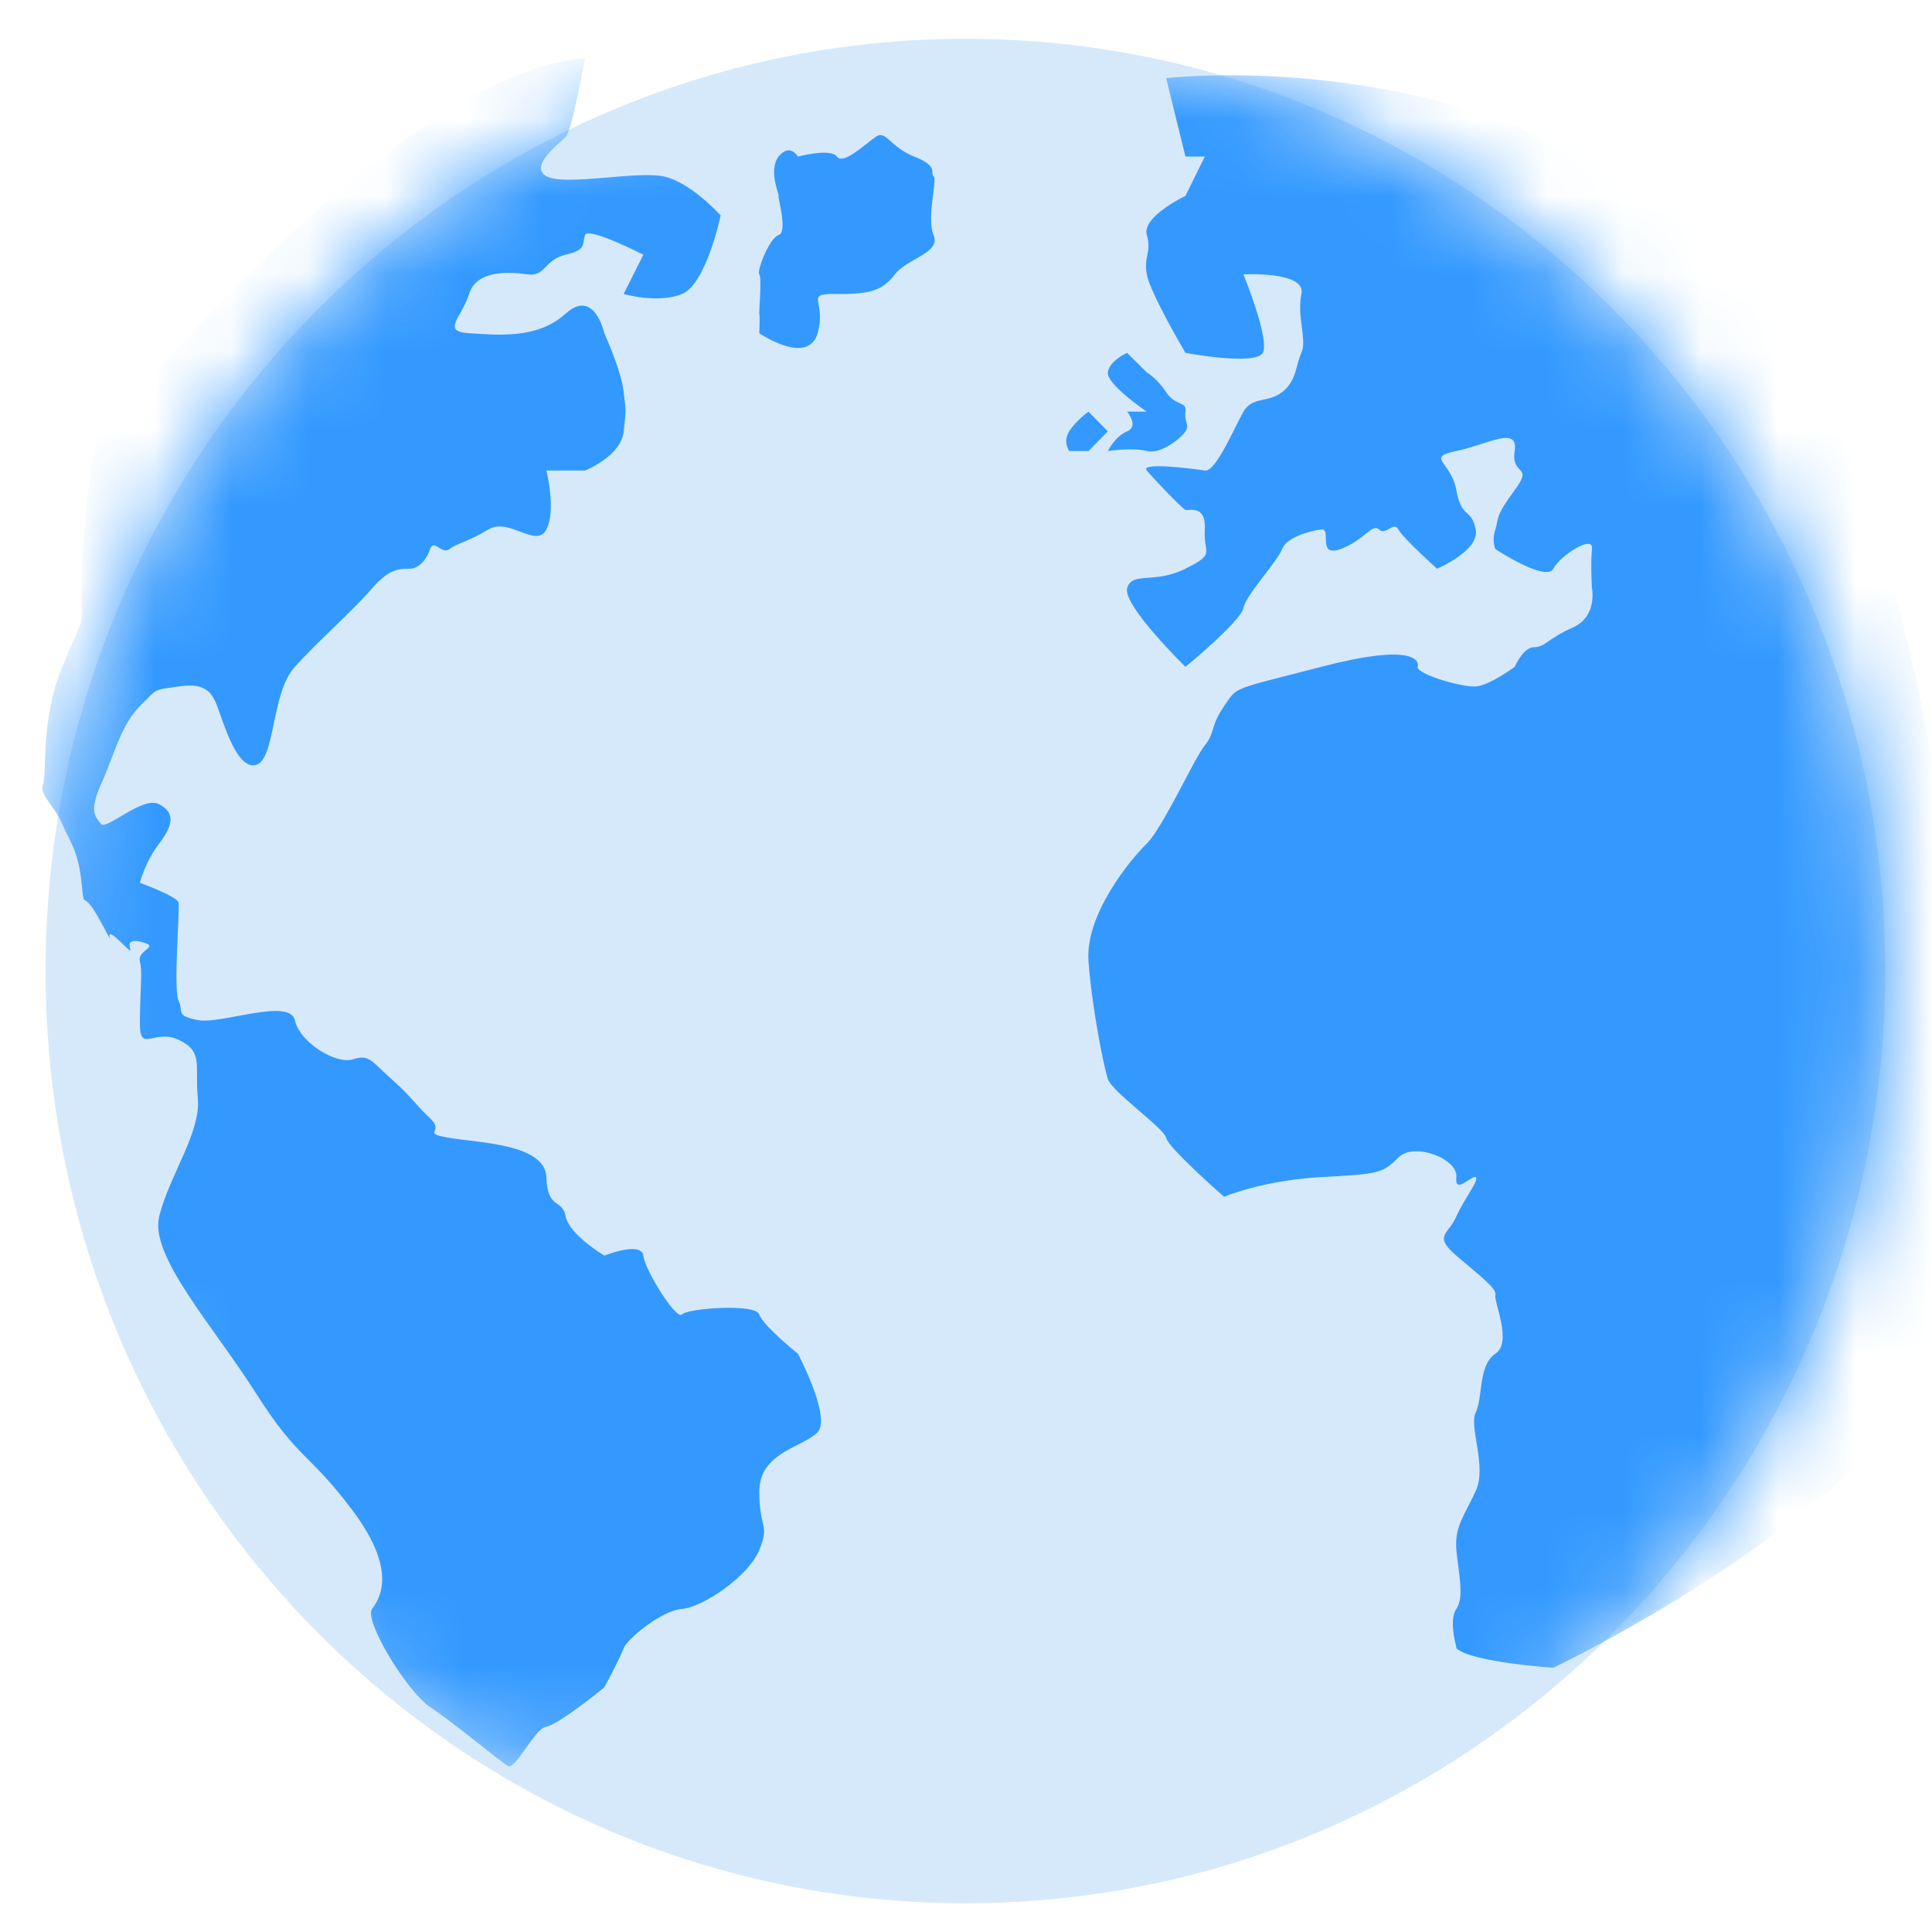<?xml version="1.0" encoding="UTF-8" standalone="no"?>
<svg width="25px" height="25px" viewBox="0 0 25 25" version="1.1" xmlns="http://www.w3.org/2000/svg" xmlns:xlink="http://www.w3.org/1999/xlink">
    <!-- Generator: Sketch 43.1 (39012) - http://www.bohemiancoding.com/sketch -->
    <title>icon地图－choose</title>
    <desc>Created with Sketch.</desc>
    <defs>
        <path d="M14.432,0.706 C19.831,1.848 23.895,6.704 23.895,12.515 C23.895,16.867 21.616,20.684 18.203,22.805 L5.783,22.805 C2.369,20.684 0.09,16.867 0.09,12.515 C0.09,6.704 4.154,1.848 9.556,0.706 L14.432,0.706 L14.432,0.706 Z" id="path-1"></path>
    </defs>
    <g id="Symbols" stroke="none" stroke-width="1" fill="none" fill-rule="evenodd">
        <g id="icon地图－choose">
            <g id="地图" transform="translate(0.5, 0.05)">
                <path d="M11.995,0.452 C18.56,0.452 23.895,5.858 23.895,12.515 C23.895,19.173 18.56,24.578 11.995,24.578 C5.425,24.578 0.09,19.173 0.09,12.515 C0.09,5.858 5.425,0.452 11.995,0.452 Z" id="Fill-60" fill="#D6E9FB"></path>
                <mask id="mask-2" fill="white">
                    <use xlink:href="#path-1"></use>
                </mask>
                <g id="Clip-62"></g>
                <path d="M7.07,0.706 C7.07,0.706 6.9,1.641 6.82,1.722 C6.74,1.804 6.34,2.1 6.57,2.23 C6.8,2.36 7.715,2.163 8.075,2.23 C8.43,2.297 8.825,2.738 8.825,2.738 C8.825,2.738 8.64,3.625 8.325,3.754 C8.01,3.883 7.57,3.754 7.57,3.754 L7.825,3.246 C7.825,3.246 7.11,2.88 7.07,2.992 C7.03,3.104 7.1,3.181 6.82,3.246 C6.54,3.311 6.56,3.536 6.32,3.5 C6.08,3.464 5.66,3.447 5.57,3.754 C5.475,4.06 5.205,4.241 5.57,4.262 C5.93,4.283 6.45,4.344 6.82,4.008 C7.19,3.672 7.32,4.262 7.32,4.262 C7.32,4.262 7.545,4.757 7.57,5.024 C7.6,5.29 7.605,5.211 7.57,5.532 C7.54,5.852 7.07,6.039 7.07,6.039 L6.57,6.039 C6.57,6.039 6.7,6.549 6.57,6.801 C6.44,7.054 6.085,6.639 5.82,6.801 C5.55,6.964 5.415,6.979 5.315,7.055 C5.22,7.132 5.11,6.915 5.065,7.055 C5.02,7.196 4.92,7.3 4.815,7.309 C4.71,7.319 4.565,7.271 4.315,7.563 C4.065,7.855 3.62,8.24 3.315,8.579 C3.005,8.918 3.065,9.785 2.81,9.849 C2.56,9.913 2.385,9.275 2.31,9.087 C2.24,8.899 2.145,8.782 1.81,8.833 C1.47,8.884 1.55,8.847 1.31,9.087 C1.065,9.328 0.97,9.741 0.805,10.103 C0.645,10.465 0.74,10.521 0.805,10.611 C0.875,10.701 1.345,10.243 1.56,10.357 C1.775,10.471 1.735,10.634 1.56,10.865 C1.38,11.095 1.31,11.373 1.31,11.373 C1.31,11.373 1.785,11.546 1.81,11.627 C1.83,11.707 1.74,12.745 1.81,12.896 C1.88,13.048 1.765,13.091 2.06,13.15 C2.35,13.21 3.245,12.857 3.315,13.15 C3.38,13.443 3.85,13.726 4.065,13.658 C4.28,13.591 4.295,13.672 4.565,13.912 C4.835,14.152 4.865,14.234 5.065,14.42 C5.265,14.606 4.935,14.609 5.315,14.674 C5.7,14.739 6.555,14.753 6.57,15.182 C6.585,15.611 6.775,15.453 6.82,15.69 C6.865,15.926 7.32,16.198 7.32,16.198 C7.32,16.198 7.8,16.006 7.825,16.198 C7.845,16.389 8.255,17.038 8.325,16.959 C8.39,16.881 9.275,16.812 9.325,16.959 C9.375,17.107 9.825,17.467 9.825,17.467 C9.825,17.467 10.26,18.289 10.08,18.483 C9.895,18.677 9.33,18.74 9.325,19.245 C9.325,19.75 9.465,19.663 9.325,20.007 C9.185,20.351 8.59,20.749 8.325,20.769 C8.06,20.789 7.615,21.159 7.57,21.277 C7.53,21.394 7.32,21.785 7.32,21.785 C7.32,21.785 6.725,22.27 6.57,22.293 C6.415,22.315 6.17,22.863 6.07,22.801 C5.965,22.738 5.375,22.244 5.065,22.039 C4.76,21.833 4.205,20.915 4.315,20.769 C4.425,20.622 4.635,20.261 4.065,19.499 C3.495,18.737 3.37,18.857 2.81,17.975 C2.25,17.094 1.435,16.204 1.56,15.69 C1.685,15.175 2.1,14.604 2.06,14.166 C2.02,13.728 2.135,13.558 1.81,13.404 C1.48,13.251 1.3,13.611 1.31,13.15 C1.315,12.689 1.345,12.54 1.31,12.388 C1.27,12.236 1.605,12.2 1.31,12.134 C1.01,12.069 1.355,12.426 1.055,12.134 C0.76,11.842 1.07,12.366 0.805,11.88 C0.545,11.395 0.6,11.784 0.555,11.373 C0.515,10.962 0.4,10.837 0.305,10.611 C0.215,10.385 1.81812898e-13,10.23 0.055,10.103 C0.11,9.976 0.02,9.267 0.305,8.579 C0.59,7.891 0.57,8.087 0.555,7.563 C0.545,7.04 0.68,5.618 0.805,5.532 C0.93,5.445 4.68,0.854 7.07,0.706 Z M14.84,1.976 L14.59,0.961 C14.59,0.961 20.33,0.283 22.9,4.742 C24.595,7.677 25.225,13.975 24.975,16.536 C24.725,19.097 19.6,21.531 19.6,21.531 C19.6,21.531 18.525,21.458 18.345,21.277 L18.345,21.261 C18.325,21.191 18.255,20.902 18.345,20.769 C18.45,20.617 18.375,20.316 18.345,20.007 C18.32,19.698 18.45,19.564 18.595,19.245 C18.745,18.927 18.505,18.413 18.595,18.229 C18.69,18.046 18.625,17.616 18.85,17.467 C19.075,17.319 18.825,16.789 18.85,16.706 C18.87,16.622 18.65,16.46 18.345,16.198 C18.04,15.936 18.245,15.923 18.345,15.69 C18.45,15.456 18.65,15.21 18.595,15.182 C18.545,15.154 18.32,15.417 18.345,15.182 C18.37,14.947 17.8,14.723 17.595,14.928 C17.39,15.133 17.35,15.141 16.595,15.182 C15.835,15.223 15.34,15.436 15.34,15.436 C15.34,15.436 14.62,14.808 14.59,14.674 C14.555,14.54 13.895,14.085 13.835,13.912 C13.78,13.74 13.63,12.992 13.585,12.388 C13.54,11.785 14.125,11.074 14.34,10.865 C14.55,10.656 14.955,9.76 15.09,9.595 C15.225,9.43 15.16,9.347 15.34,9.087 C15.52,8.827 15.42,8.884 16.595,8.579 C17.765,8.274 17.87,8.486 17.845,8.579 C17.825,8.672 18.42,8.846 18.595,8.833 C18.775,8.82 19.1,8.579 19.1,8.579 C19.1,8.579 19.21,8.324 19.35,8.325 C19.49,8.326 19.525,8.215 19.85,8.071 C20.175,7.927 20.1,7.563 20.1,7.563 C20.1,7.563 20.08,7.25 20.1,7.055 C20.125,6.86 19.695,7.132 19.6,7.309 C19.505,7.486 18.85,7.055 18.85,7.055 C18.85,7.055 18.8,6.95 18.85,6.801 C18.895,6.653 18.845,6.635 19.1,6.293 C19.35,5.952 19.05,6.118 19.1,5.786 C19.15,5.453 18.755,5.7 18.345,5.786 C17.94,5.871 18.28,5.921 18.345,6.293 C18.41,6.666 18.545,6.526 18.595,6.801 C18.65,7.076 18.095,7.309 18.095,7.309 C18.095,7.309 17.655,6.915 17.595,6.801 C17.535,6.687 17.435,6.886 17.345,6.801 C17.255,6.717 17.15,6.945 16.845,7.055 C16.535,7.166 16.74,6.782 16.595,6.801 C16.45,6.821 16.15,6.9 16.09,7.055 C16.035,7.21 15.625,7.643 15.59,7.817 C15.555,7.991 14.84,8.579 14.84,8.579 C14.84,8.579 14.03,7.787 14.085,7.563 C14.145,7.34 14.435,7.511 14.84,7.309 C15.24,7.108 15.07,7.127 15.09,6.801 C15.11,6.476 14.88,6.561 14.84,6.548 C14.8,6.534 14.435,6.153 14.34,6.039 C14.24,5.927 14.945,6.014 15.09,6.039 C15.23,6.065 15.475,5.478 15.59,5.277 C15.705,5.077 15.905,5.168 16.09,5.024 C16.28,4.879 16.265,4.676 16.34,4.516 C16.415,4.356 16.28,4.051 16.34,3.754 C16.405,3.457 15.59,3.5 15.59,3.5 C15.59,3.5 15.935,4.346 15.84,4.516 C15.745,4.686 14.84,4.516 14.84,4.516 C14.84,4.516 14.38,3.74 14.34,3.5 C14.295,3.259 14.405,3.228 14.34,2.992 C14.27,2.756 14.84,2.484 14.84,2.484 L15.09,1.976 L14.84,1.976 Z M14.34,5.277 C14.33,5.272 13.82,4.923 13.835,4.77 C13.855,4.615 14.085,4.516 14.085,4.516 L14.34,4.77 C14.34,4.77 14.465,4.837 14.59,5.024 C14.71,5.21 14.86,5.138 14.84,5.277 C14.82,5.418 14.9,5.438 14.84,5.532 C14.775,5.625 14.52,5.832 14.34,5.786 C14.16,5.739 13.835,5.786 13.835,5.786 C13.835,5.786 13.93,5.595 14.085,5.532 C14.24,5.468 14.09,5.282 14.085,5.277 L14.34,5.277 Z M13.585,5.277 C13.585,5.277 13.42,5.395 13.335,5.532 C13.25,5.669 13.335,5.786 13.335,5.786 L13.585,5.786 L13.835,5.532 L13.585,5.277 Z M9.825,1.976 C9.825,1.976 9.72,1.795 9.575,1.976 C9.435,2.158 9.595,2.495 9.575,2.484 C9.555,2.473 9.7,2.954 9.575,2.992 C9.455,3.03 9.29,3.458 9.325,3.5 C9.36,3.542 9.32,3.977 9.325,4.008 C9.335,4.039 9.325,4.262 9.325,4.262 C9.325,4.262 9.955,4.691 10.08,4.262 C10.2,3.832 9.89,3.749 10.33,3.754 C10.765,3.759 10.925,3.704 11.08,3.5 C11.235,3.296 11.68,3.224 11.58,2.992 C11.485,2.76 11.635,2.271 11.58,2.23 C11.53,2.189 11.655,2.103 11.33,1.976 C11.01,1.85 10.965,1.624 10.83,1.722 C10.69,1.82 10.41,2.088 10.33,1.976 C10.25,1.864 9.825,1.976 9.825,1.976 Z" id="Fill-61" fill="#3399FF" mask="url(#mask-2)"></path>
            </g>
        </g>
    </g>
</svg>